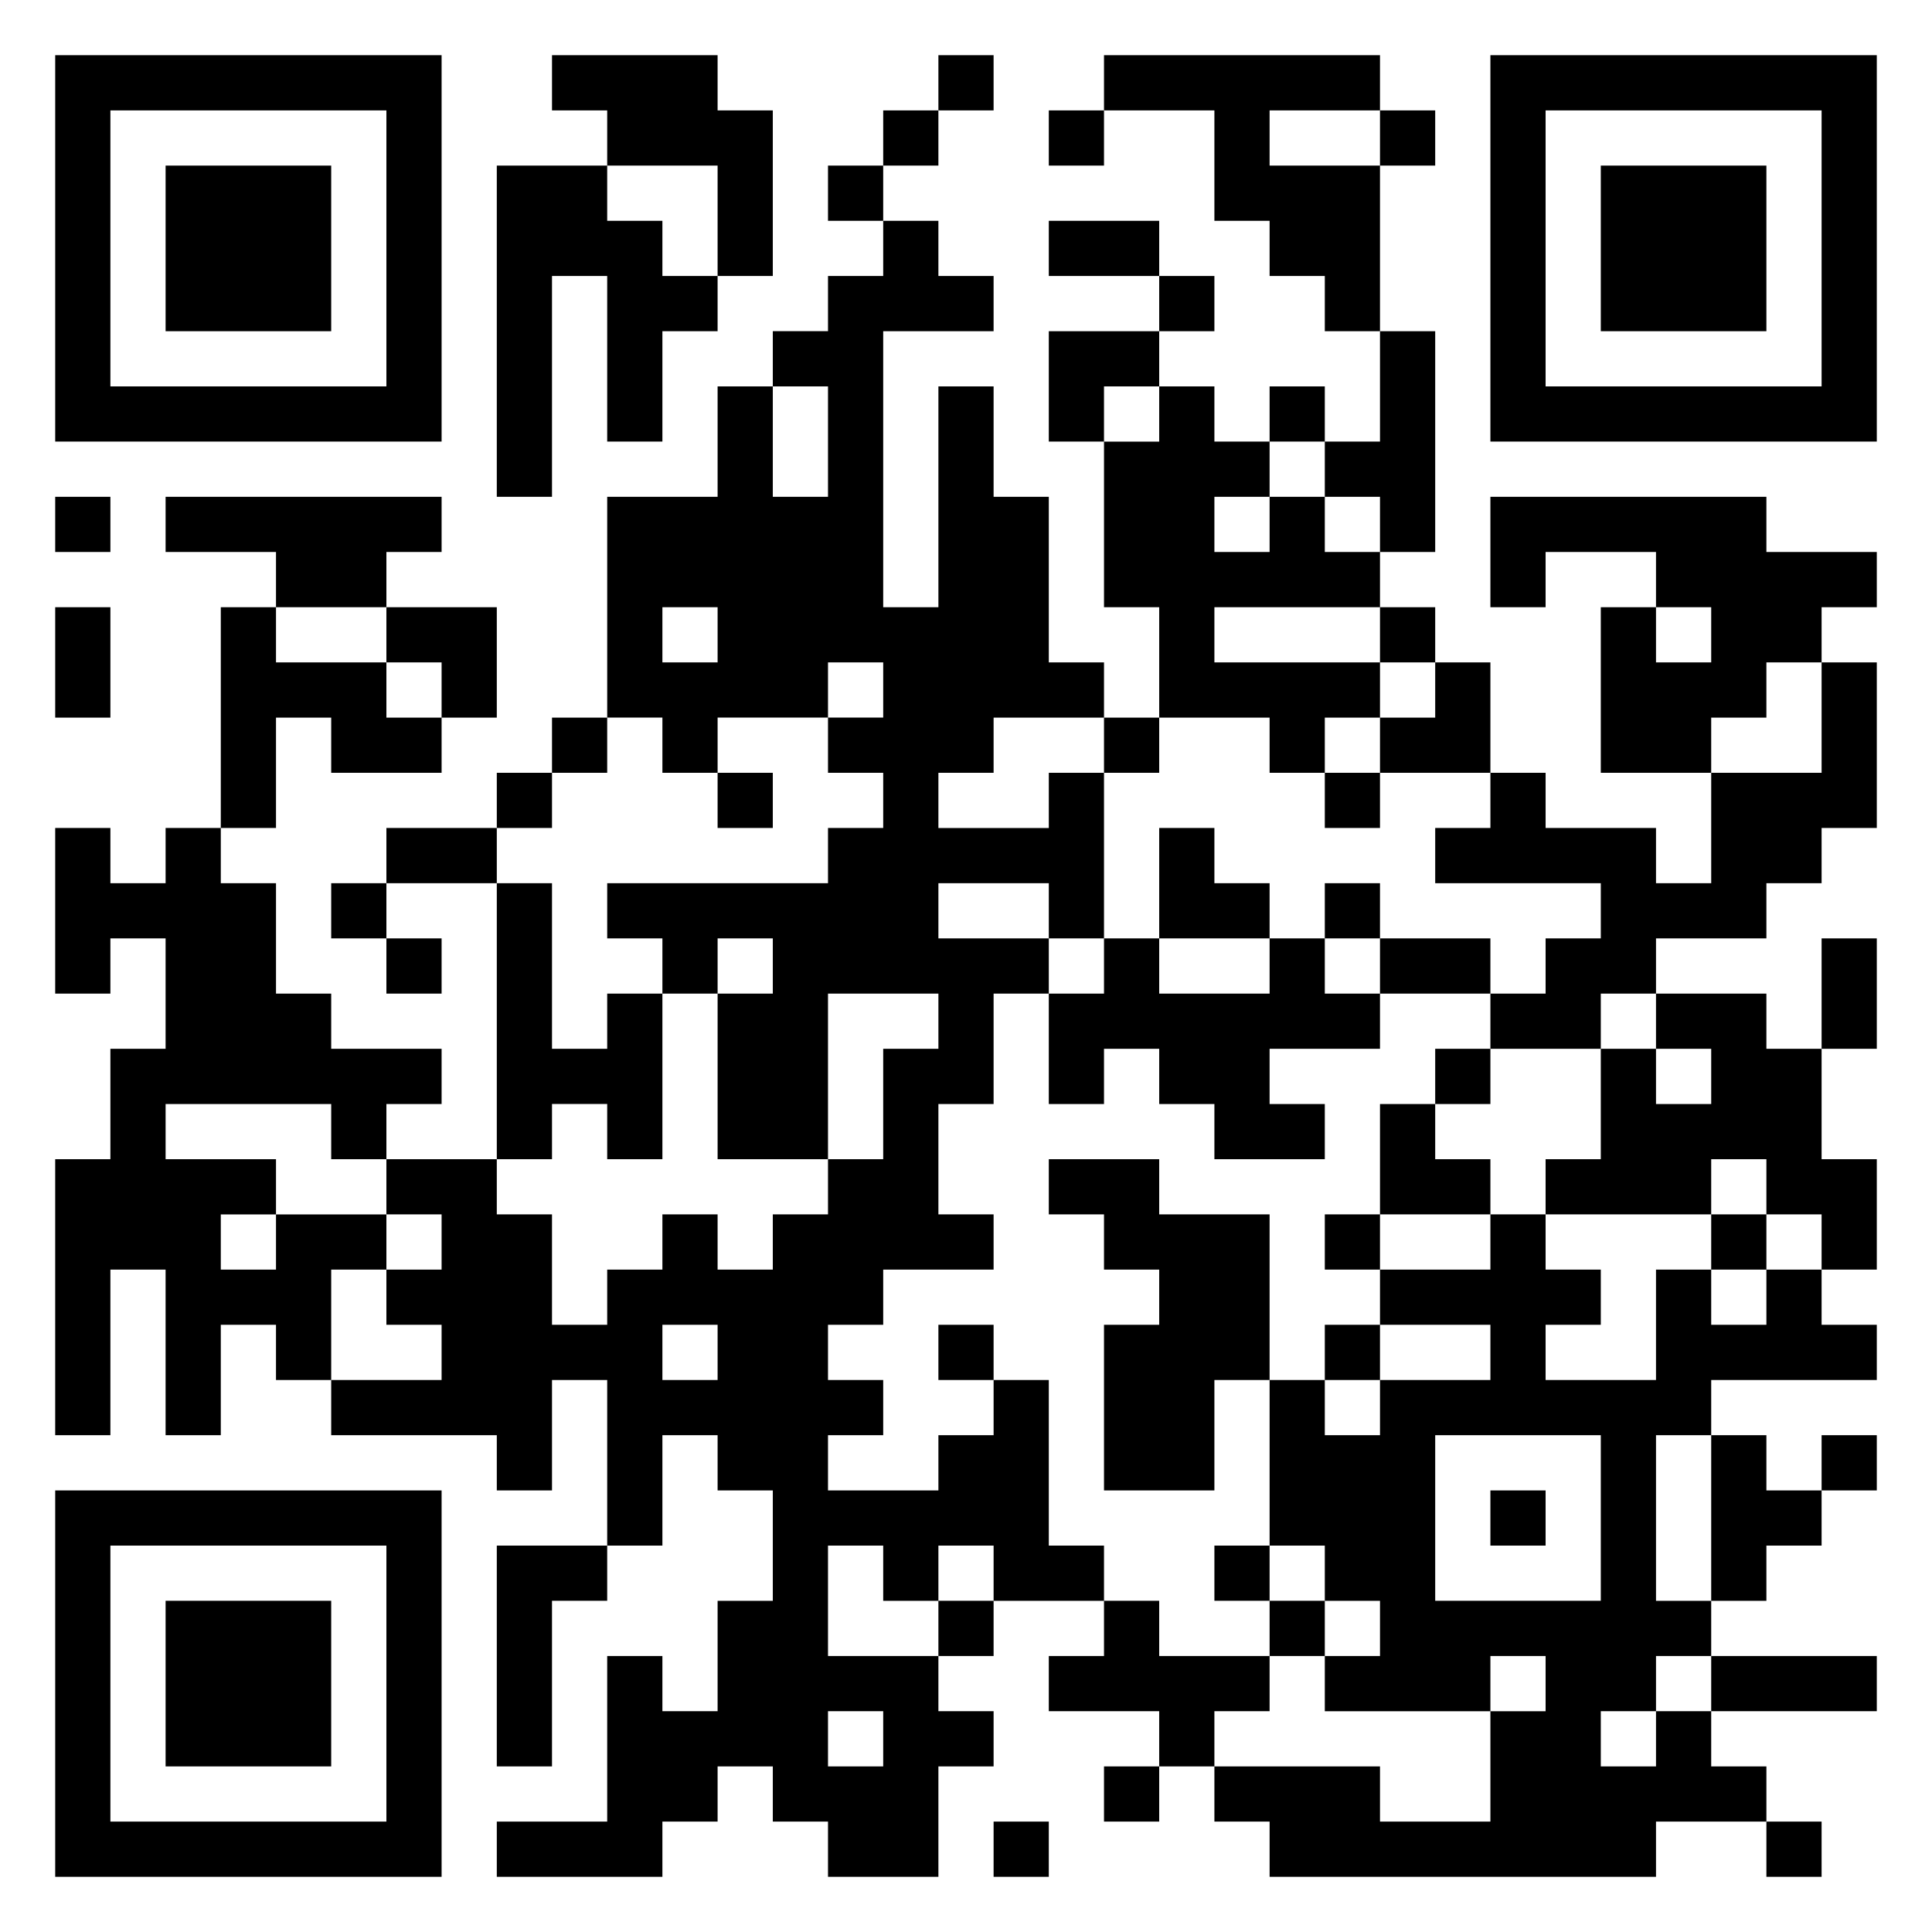 <svg xmlns="http://www.w3.org/2000/svg" viewBox="0 0 35 35"><path d="M1 1h7v7h-7zM10 1h3v1h1v3h-1v-2h-2v-1h-1zM17 1h1v1h-1zM20 1h5v1h-2v1h2v3h-1v-1h-1v-1h-1v-2h-2zM27 1h7v7h-7zM2 2v5h5v-5zM16 2h1v1h-1zM19 2h1v1h-1zM25 2h1v1h-1zM28 2v5h5v-5zM3 3h3v3h-3zM9 3h2v1h1v1h1v1h-1v2h-1v-3h-1v4h-1zM15 3h1v1h-1zM29 3h3v3h-3zM16 4h1v1h1v1h-2v5h1v-4h1v2h1v3h1v1h-2v1h-1v1h2v-1h1v3h-1v-1h-2v1h2v1h-1v2h-1v2h1v1h-2v1h-1v1h1v1h-1v1h2v-1h1v-1h1v3h1v1h-2v-1h-1v1h-1v-1h-1v2h2v1h1v1h-1v2h-2v-1h-1v-1h-1v1h-1v1h-3v-1h2v-3h1v1h1v-2h1v-2h-1v-1h-1v2h-1v-3h-1v2h-1v-1h-3v-1h2v-1h-1v-1h1v-1h-1v-1h2v1h1v2h1v-1h1v-1h1v1h1v-1h1v-1h1v-2h1v-1h-2v3h-2v-3h1v-1h-1v1h-1v-1h-1v-1h4v-1h1v-1h-1v-1h1v-1h-1v1h-2v1h-1v-1h-1v-4h2v-2h1v2h1v-2h-1v-1h1v-1h1zM19 4h2v1h-2zM21 5h1v1h-1zM19 6h2v1h-1v1h-1zM25 6h1v4h-1v-1h-1v-1h1zM21 7h1v1h1v1h-1v1h1v-1h1v1h1v1h-3v1h3v1h-1v1h-1v-1h-2v-2h-1v-3h1zM23 7h1v1h-1zM1 9h1v1h-1zM3 9h5v1h-1v1h-2v-1h-2zM27 9h5v1h2v1h-1v1h-1v1h-1v1h-2v-3h1v1h1v-1h-1v-1h-2v1h-1zM1 11h1v2h-1zM4 11h1v1h2v1h1v1h-2v-1h-1v2h-1zM7 11h2v2h-1v-1h-1zM12 11v1h1v-1zM25 11h1v1h-1zM26 12h1v2h-2v-1h1zM33 12h1v3h-1v1h-1v1h-2v1h-1v1h-2v-1h1v-1h1v-1h-3v-1h1v-1h1v1h2v1h1v-2h2zM10 13h1v1h-1zM20 13h1v1h-1zM9 14h1v1h-1zM13 14h1v1h-1zM24 14h1v1h-1zM1 15h1v1h1v-1h1v1h1v2h1v1h2v1h-1v1h-1v-1h-3v1h2v1h-1v1h1v-1h2v1h-1v2h-1v-1h-1v2h-1v-3h-1v3h-1v-5h1v-2h1v-2h-1v1h-1zM7 15h2v1h-2zM21 15h1v1h1v1h-2zM6 16h1v1h-1zM9 16h1v3h1v-1h1v3h-1v-1h-1v1h-1zM24 16h1v1h-1zM7 17h1v1h-1zM20 17h1v1h2v-1h1v1h1v1h-2v1h1v1h-2v-1h-1v-1h-1v1h-1v-2h1zM25 17h2v1h-2zM33 17h1v2h-1zM30 18h2v1h1v2h1v2h-1v-1h-1v-1h-1v1h-3v-1h1v-2h1v1h1v-1h-1zM26 19h1v1h-1zM25 20h1v1h1v1h-2zM19 21h2v1h2v3h-1v2h-2v-3h1v-1h-1v-1h-1zM24 22h1v1h-1zM27 22h1v1h1v1h-1v1h2v-2h1v1h1v-1h1v1h1v1h-3v1h-1v3h1v1h-1v1h-1v1h1v-1h1v1h1v1h-2v1h-7v-1h-1v-1h3v1h2v-2h1v-1h-1v1h-3v-1h1v-1h-1v-1h-1v-3h1v1h1v-1h2v-1h-2v-1h2zM31 22h1v1h-1zM12 24v1h1v-1zM17 24h1v1h-1zM24 24h1v1h-1zM26 26v3h3v-3zM31 26h1v1h1v1h-1v1h-1zM33 26h1v1h-1zM1 27h7v7h-7zM27 27h1v1h-1zM2 28v5h5v-5zM9 28h2v1h-1v3h-1zM22 28h1v1h-1zM3 29h3v3h-3zM17 29h1v1h-1zM20 29h1v1h2v1h-1v1h-1v-1h-2v-1h1zM23 29h1v1h-1zM31 30h3v1h-3zM15 31v1h1v-1zM20 32h1v1h-1zM18 33h1v1h-1zM32 33h1v1h-1z"/></svg>
